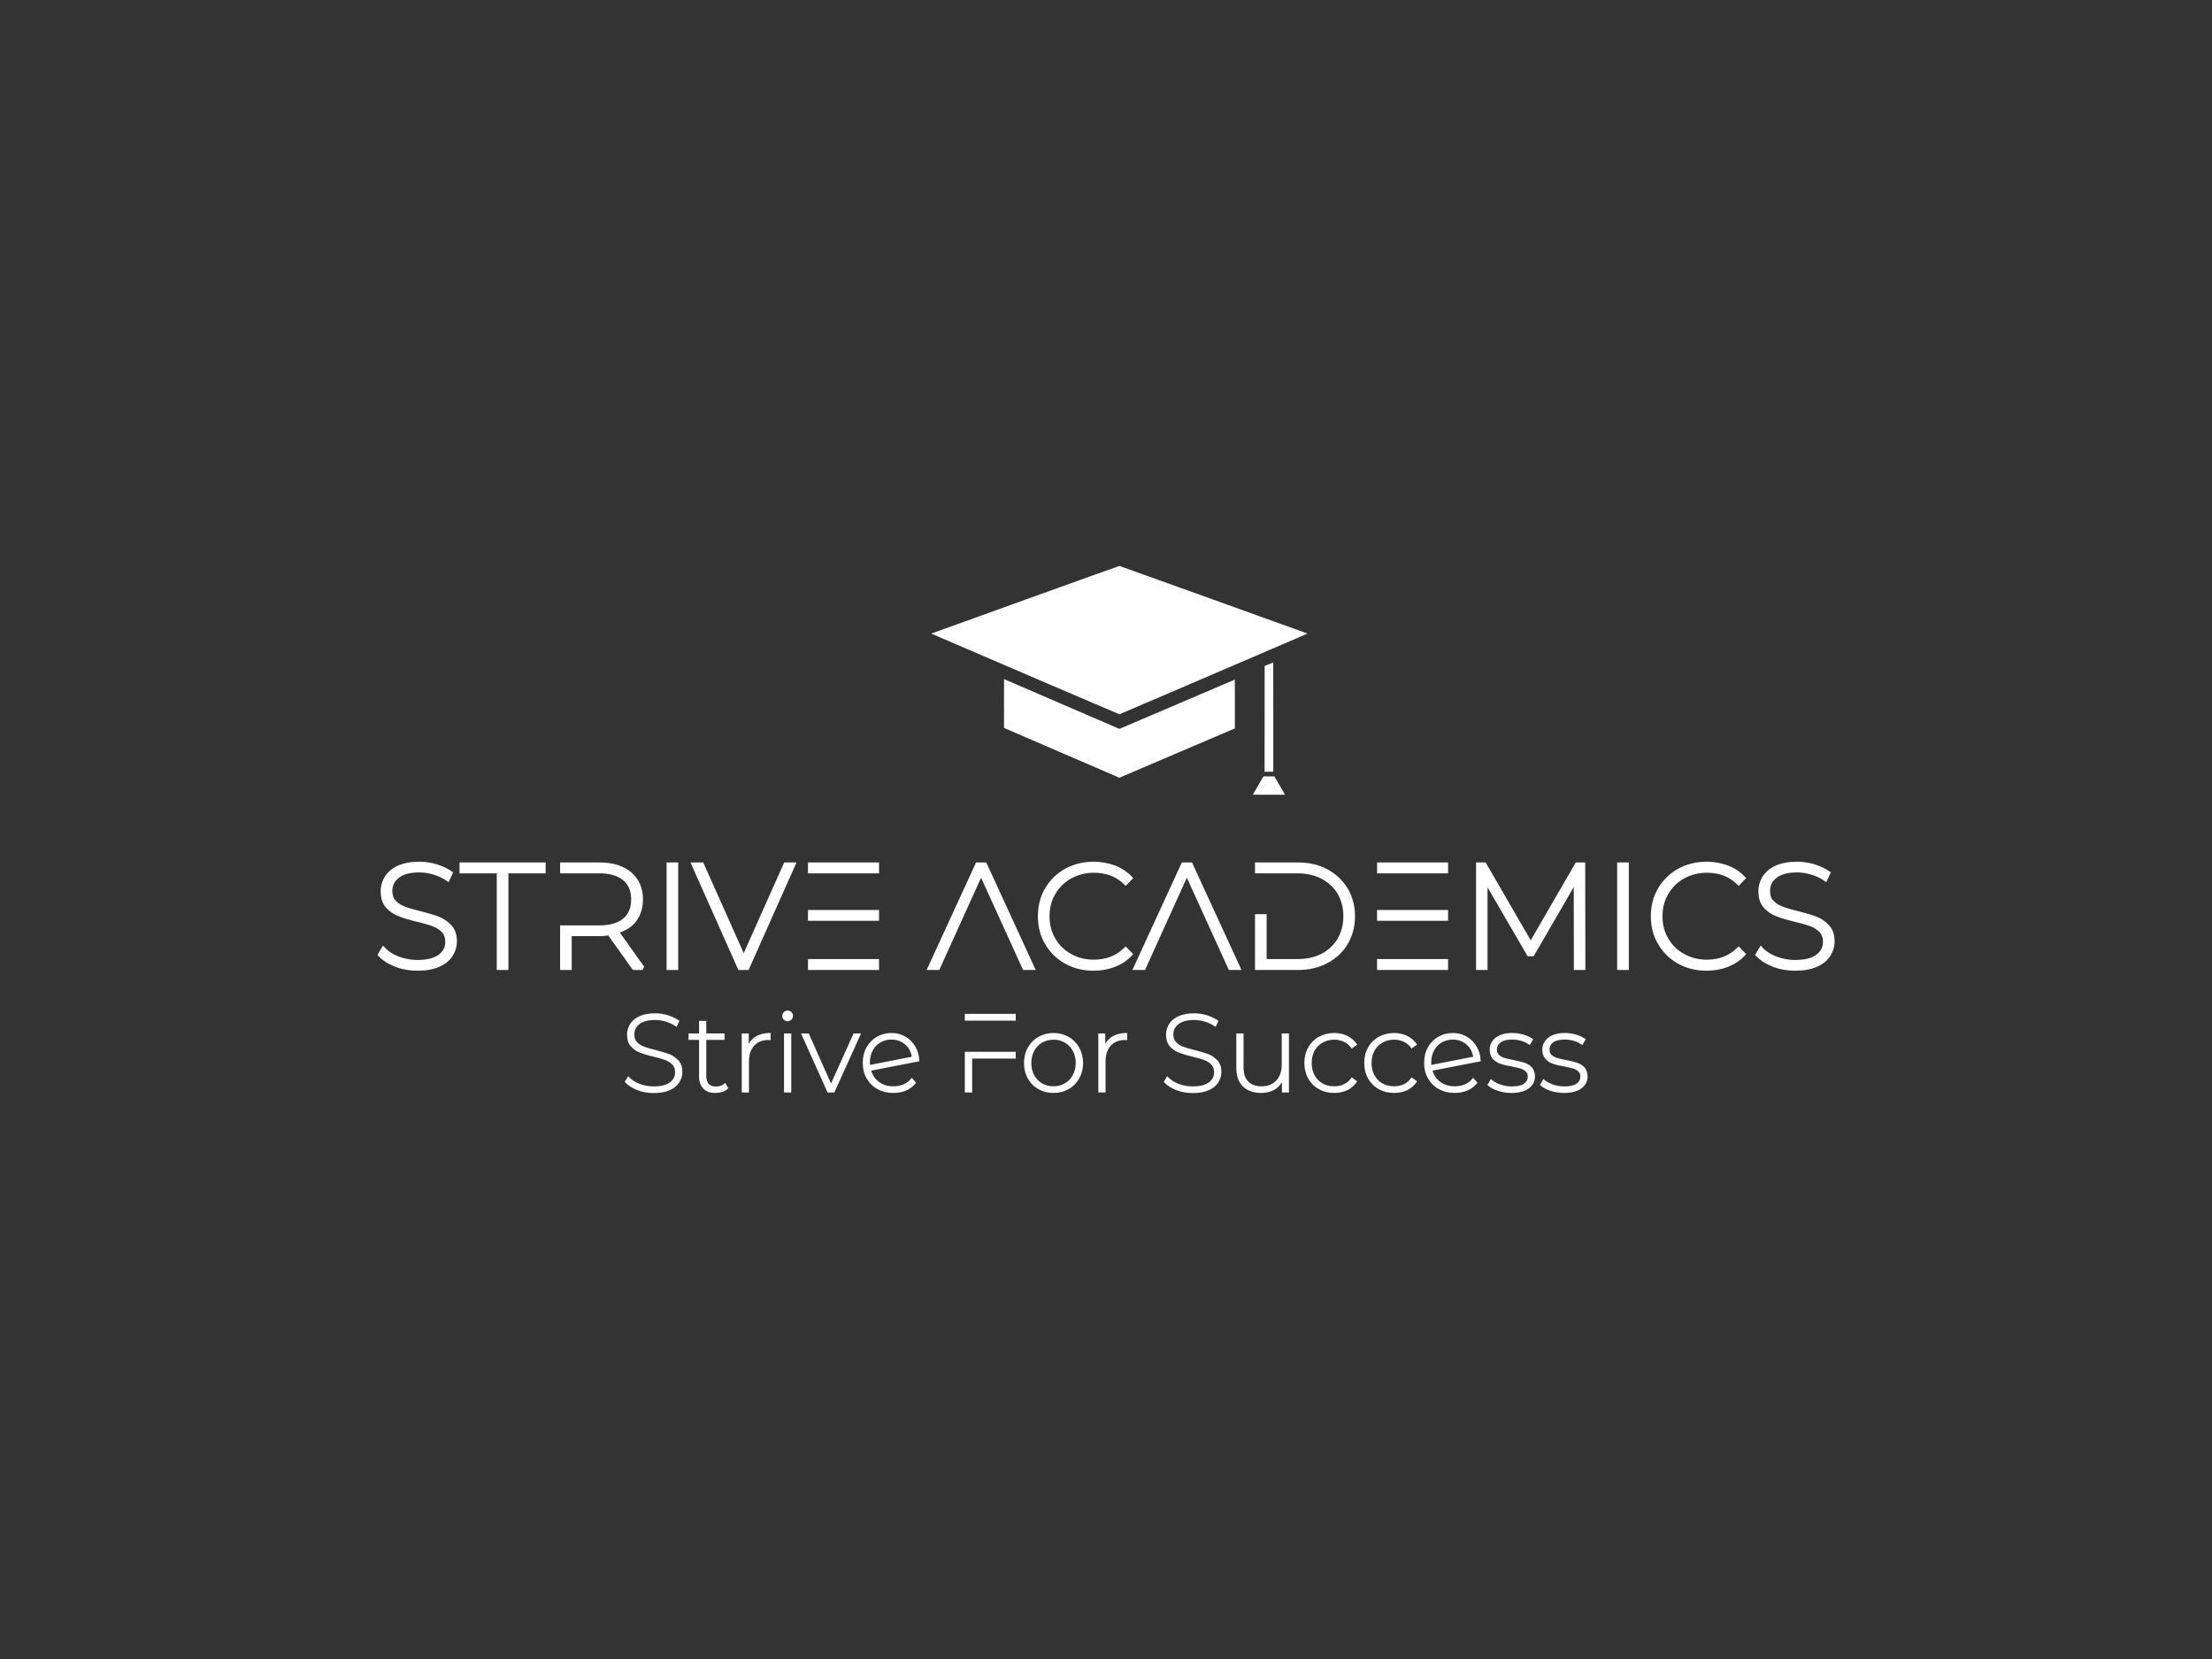 <?xml version="1.0" encoding="UTF-8" standalone="no"?>
<svg
   xmlns:dc="http://purl.org/dc/elements/1.1/"
   xmlns:cc="http://creativecommons.org/ns#"
   xmlns:rdf="http://www.w3.org/1999/02/22-rdf-syntax-ns#"
   xmlns:svg="http://www.w3.org/2000/svg"
   xmlns="http://www.w3.org/2000/svg"
   id="svg4"
   xml:space="preserve"
   viewBox="0 0 1024 768"
   y="0px"
   x="0px"
   version="1.1"><rect x="0" y="0" width="1024" height="768" fill="#333333" stroke="none"/><defs
     id="defs8" /><path
     id="path2"
     d="m518.22 261.99c-0.11-0.01-14.81 5.25-43.65 15.64-23.92 8.61-43.47 15.66-43.46 15.68 0.02 0.01 1.92 0.84 4.23 1.83 2.31 1 7.74 3.33 12.06 5.18 4.31 1.86 21.98 9.44 39.25 16.86s31.47 13.48 31.54 13.48c0.08 0 9.88-4.18 21.77-9.29s28.06-12.05 35.93-15.43c7.87-3.37 15.89-6.82 17.82-7.65 1.94-0.84 5.31-2.29 7.49-3.22 2.18-0.94 3.99-1.73 4.01-1.75 0.03-0.03-0.21-0.14-0.53-0.25-0.32-0.12-19.87-7.15-43.43-15.64-23.58-8.49-42.94-15.44-43.03-15.44zm71.18 44.67c-0.03-0.01-0.93 0.36-2 0.82l-1.96 0.84-0.01 24.46-0.02 24.46h4.03v-25.28c0-13.91-0.02-25.29-0.04-25.3zm-124.61 7.71l0.01 0.01c-0.02 0-0.02 5.09-0.02 11.3l0.02 11.3 26.69 11.53 26.7 11.53 26.73-11.42 26.74-11.41v-11.31c0-9.02-0.01-11.3-0.06-11.28-0.04 0.02-12.07 5.15-26.73 11.42l-26.65 11.38-0.31-0.12c-0.17-0.07-12.18-5.25-26.7-11.52-14.51-6.27-26.4-11.41-26.42-11.41zm120.13 45.04l-0.11 0.16c-0.06 0.08-1.17 1.98-2.46 4.22-1.3 2.24-2.36 4.08-2.36 4.09 0 0.02 3.35 0.03 7.43 0.03 4.09 0 7.44-0.01 7.44-0.02s-1.05-1.83-2.33-4.04c-1.27-2.21-2.38-4.11-2.46-4.23l-0.13-0.21h-2.51-2.51zm-78.67 39.49v0.01c-4.86 0-9.27 1.13-13.17 3.26h-0.01-0.01c-3.89 2.2-6.97 5.21-9.24 9.04-2.28 3.85-3.35 8.2-3.35 12.93 0 4.79 1.07 9.08 3.35 12.93 2.27 3.82 5.34 6.9 9.25 9.04h0.01c3.91 2.2 8.32 3.26 13.17 3.26 3.52 0 6.79-0.56 9.84-1.77h0.01c3.07-1.15 5.73-2.94 7.88-5.23l0.62-0.66-3.49-3.6-0.68 0.67c-3.72 3.66-8.36 5.48-14.04 5.48-3.9 0-7.34-0.86-10.48-2.62l-0.01-0.01c-3.14-1.69-5.6-4.09-7.36-7.16v-0.01h-0.01c-1.82-3.06-2.67-6.5-2.67-10.32 0-3.83 0.85-7.2 2.67-10.26h0.01v-0.01c1.76-3.06 4.22-5.46 7.36-7.23 3.15-1.71 6.61-2.62 10.49-2.62 5.75 0 10.39 1.81 14.04 5.4l0.68 0.67 3.49-3.59-0.62-0.66c-2.16-2.3-4.82-4.02-7.81-5.16h-0.01v-0.01c-3.04-1.13-6.37-1.77-9.91-1.77zm283.76 0v0.01c-4.87 0-9.28 1.13-13.18 3.26h-0.01c-3.9 2.2-6.97 5.21-9.24 9.04-2.29 3.85-3.35 8.2-3.35 12.93 0 4.79 1.07 9.08 3.35 12.93 2.26 3.82 5.33 6.9 9.25 9.04 3.91 2.2 8.33 3.26 13.18 3.26 3.51 0 6.78-0.56 9.84-1.77 3.08-1.15 5.73-2.94 7.88-5.23l0.62-0.66-3.48-3.6-0.69 0.67c-3.72 3.66-8.36 5.48-14.04 5.48-3.89 0-7.34-0.86-10.47-2.62h-0.01l-0.01-0.01c-3.13-1.69-5.59-4.09-7.36-7.16v-0.01c-1.82-3.06-2.67-6.5-2.67-10.32 0-3.83 0.84-7.2 2.67-10.26v-0.01c1.77-3.06 4.23-5.46 7.37-7.23 3.15-1.71 6.6-2.62 10.48-2.62 5.75 0 10.39 1.81 14.04 5.4l0.69 0.67 3.48-3.59-0.62-0.66c-2.15-2.3-4.81-4.02-7.81-5.16l-0.01-0.01c-3.04-1.13-6.37-1.77-9.9-1.77zm41.92 0v0.01c-3.93 0-7.21 0.63-9.89 1.78v0.01h-0.01c-2.67 1.23-4.68 2.92-6.02 5-1.32 2.07-1.99 4.38-1.99 6.88 0 3.02 0.73 5.61 2.42 7.54 1.6 1.81 3.52 3.14 5.77 4.01 2.17 0.84 5.02 1.75 8.62 2.58 3.05 0.74 5.48 1.42 7.26 2.08 1.65 0.63 3.11 1.59 4.24 2.71 1.04 1.12 1.58 2.54 1.58 4.47 0 2.54-0.98 4.44-3.11 6.01l-0.01 0.01c-2.07 1.58-5.35 2.4-9.75 2.4-3.04 0-5.93-0.52-8.69-1.58-2.76-1.05-4.89-2.48-6.41-4.13l-0.86-0.93-2.6 4.29 0.49 0.53c1.9 2.04 4.49 3.69 7.74 4.96 3.27 1.28 6.74 1.84 10.4 1.84 3.85 0 7.19-0.56 9.95-1.79 2.74-1.16 4.82-2.85 6.17-4.94 1.31-2.05 2.06-4.36 2.06-6.87 0-2.98-0.81-5.51-2.5-7.35-1.59-1.73-3.49-3.12-5.69-4l-0.01-0.01c-2.18-0.84-5.02-1.67-8.52-2.56h-0.01-0.01c-3.11-0.75-5.62-1.5-7.33-2.15l-0.01-0.01c-1.74-0.64-3.1-1.52-4.23-2.7v-0.01l-0.01-0.01c-1.04-1.03-1.57-2.45-1.57-4.46 0-2.56 0.92-4.53 3.05-6.15v-0.01h0.01c2.02-1.6 5.14-2.47 9.46-2.47 2.09 0 4.26 0.33 6.51 0.99 2.22 0.65 4.25 1.64 6.09 2.88l0.93 0.63 2.11-4.55-0.67-0.45c-2-1.36-4.28-2.42-6.88-3.27h-0.01l-0.02-0.01c-2.67-0.77-5.35-1.2-8.05-1.2zm-637.78 0.01c-3.93 0-7.21 0.63-9.88 1.78l-0.01 0.01h-0.01c-2.67 1.23-4.68 2.92-6.01 5-1.33 2.07-2 4.38-2 6.88 0 3.02 0.73 5.61 2.42 7.54 1.6 1.81 3.53 3.14 5.78 4.01 2.17 0.84 5.01 1.75 8.61 2.58 3.05 0.74 5.48 1.42 7.26 2.08 1.65 0.63 3.11 1.59 4.24 2.71 1.05 1.12 1.58 2.54 1.58 4.47 0 2.54-0.97 4.44-3.1 6.01h-0.01l-0.01 0.01c-2.07 1.58-5.35 2.4-9.75 2.4-3.03 0-5.92-0.52-8.69-1.58-2.76-1.05-4.88-2.48-6.41-4.13l-0.86-0.93-2.6 4.29 0.49 0.53c1.9 2.04 4.49 3.69 7.74 4.96 3.27 1.28 6.75 1.84 10.4 1.84 3.85 0 7.19-0.56 9.96-1.79 2.73-1.16 4.82-2.85 6.16-4.94 1.32-2.05 2.07-4.36 2.07-6.87 0-2.98-0.82-5.5-2.51-7.35-1.59-1.73-3.49-3.12-5.68-4h-0.01l-0.01-0.01c-2.18-0.84-5.01-1.67-8.52-2.56h-0.01c-3.12-0.75-5.62-1.5-7.34-2.15v-0.01h-0.01c-1.73-0.64-3.1-1.52-4.22-2.7l-0.01-0.01-0.01-0.01c-1.03-1.03-1.57-2.45-1.57-4.46 0-2.56 0.93-4.53 3.05-6.15v-0.01h0.01c2.02-1.6 5.15-2.47 9.47-2.47 2.09 0 4.25 0.33 6.5 0.99 2.23 0.65 4.26 1.64 6.1 2.88l0.92 0.63 2.11-4.55-0.67-0.45c-2-1.36-4.27-2.42-6.87-3.26l-0.02-0.01h-0.01c-2.67-0.78-5.36-1.2-8.06-1.2zm406.73 0.34h-19.9v5.04h19.62c4.25 0 7.99 0.86 11.26 2.57 3.2 1.7 5.65 4.02 7.41 6.95 1.69 3 2.61 6.45 2.61 10.33 0 3.95-0.91 7.33-2.61 10.33-1.76 3-4.21 5.32-7.42 7.02-3.26 1.7-6.99 2.49-11.25 2.49h-14.23v-20.79h-5.39v25.84h19.9c5.05 0 9.66-1.06 13.65-3.19 3.96-2.13 7.11-5.06 9.39-8.83v-0.01c2.21-3.77 3.35-8.06 3.35-12.86 0-4.74-1.14-9.02-3.35-12.79v-0.01-0.01c-2.28-3.77-5.43-6.7-9.38-8.89h-0.01c-3.99-2.14-8.6-3.19-13.65-3.19zm-388.14 0v5.04h17.23v44.74h5.39v-44.74h17.24v-5.04h-39.86zm46.55 0v5.04h18.11c4.91 0 8.57 1.13 11.09 3.2 2.45 2.08 3.7 4.96 3.7 8.85 0 3.96-1.25 6.84-3.7 8.92h-0.01c-2.51 2.07-6.16 3.13-11.08 3.13h-18.11v20.64h5.38v-15.66h12.73c1.22 0 2.67-0.11 4.19-0.32l11.4 15.98h4.45l0.78-1.5-11.3-15.82c3.12-1.12 5.78-2.77 7.6-5.23 2.03-2.76 3.12-6.14 3.12-10.14 0-5.21-1.84-9.51-5.47-12.56s-8.6-4.53-14.77-4.53h-18.11zm49.29 0v0.95 48.83h5.39v-49.78h-5.39zm11.06 0l22.18 49.78h4.73l22.18-49.78h-1.46-4.24l-18.74 41.98-18.74-41.98h-5.91zm54.4 0v5.04h32.89v-5.04h-0.95-31.94zm77.82 0l-22.9 49.78h5.86l19.36-42.71 19.43 42.71h5.86l-22.9-49.78h-0.61-4.1zm95.25 0l-22.9 49.78h5.86l19.36-42.71 19.43 42.71h5.86l-22.9-49.78h-0.61-4.1zm90.38 0v5.04h32.88v-5.04h-0.95-31.93zm45.82 0v49.78h5.32v-38.26l18.55 31.9h2.8l18.55-32.04 0.06 38.4h0.95 4.37l-0.07-49.78h-4.37l-20.86 36.05-20.86-36.05h-4.44zm65.33 0v0.95 48.83h5.39v-49.78h-5.39zm-374.6 22.02v4.98h32.89v-4.98h-0.95-31.94zm263.45 0v4.98h32.88v-4.98h-0.95-31.93zm-263.45 22.71v0.95 4.1h32.89v-5.05h-32.89zm263.45 0v0.95 4.1h32.88v-5.05h-32.88zm-272.86 23.84c-0.7 0-1.29 0.26-1.76 0.73-0.47 0.48-0.72 1.1-0.72 1.76 0 0.7 0.26 1.29 0.72 1.75 0.48 0.48 1.08 0.68 1.76 0.68 0.66 0 1.28-0.25 1.76-0.73 0.46-0.46 0.72-1.06 0.72-1.75 0-0.66-0.26-1.25-0.72-1.71-0.48-0.48-1.1-0.73-1.76-0.73zm-61.34 1.27c-2.89 0-5.29 0.47-7.23 1.31h-0.01c-1.94 0.89-3.38 2.12-4.34 3.61-0.95 1.49-1.43 3.15-1.43 4.95 0 2.2 0.52 4.04 1.72 5.4 1.16 1.31 2.54 2.27 4.18 2.9 1.59 0.62 3.69 1.29 6.36 1.9 2.28 0.56 4.1 1.07 5.45 1.56h-0.01c1.27 0.49 2.39 1.23 3.27 2.1 0.84 0.89 1.26 2.04 1.26 3.54 0 1.97-0.79 3.5-2.43 4.71l-0.01 0.01c-1.62 1.24-4.13 1.85-7.44 1.85-2.3 0-4.48-0.4-6.58-1.2-2.08-0.79-3.71-1.88-4.88-3.15l-0.36-0.39-1.6 2.64 0.2 0.22c1.38 1.48 3.26 2.68 5.64 3.61 2.4 0.94 4.94 1.35 7.63 1.35 2.84 0 5.28-0.41 7.28-1.3 2-0.84 3.49-2.06 4.45-3.56 0.95-1.48 1.49-3.14 1.49-4.95 0-2.15-0.59-3.94-1.78-5.25-1.16-1.26-2.53-2.26-4.12-2.9-1.61-0.62-3.7-1.23-6.31-1.9-2.33-0.56-4.2-1.11-5.5-1.61-1.33-0.5-2.39-1.17-3.26-2.09l-0.01-0.01c-0.83-0.83-1.26-1.98-1.26-3.54 0-1.98 0.75-3.56 2.39-4.82 1.58-1.25 3.98-1.9 7.24-1.9 1.59 0 3.23 0.25 4.92 0.75 1.69 0.49 3.23 1.24 4.62 2.18l0.39 0.27 1.31-2.82-0.28-0.19c-1.46-0.99-3.13-1.77-5.04-2.39h-0.01v-0.01c-1.97-0.57-3.94-0.88-5.91-0.88zm249.53 0c-2.89 0-5.29 0.47-7.23 1.31h-0.01c-1.94 0.89-3.38 2.12-4.34 3.61-0.95 1.49-1.44 3.15-1.44 4.95 0 2.2 0.54 4.04 1.73 5.4 1.16 1.31 2.54 2.27 4.18 2.9 1.59 0.62 3.7 1.29 6.36 1.9h-0.01c2.29 0.56 4.11 1.07 5.45 1.56 1.27 0.49 2.39 1.23 3.27 2.1 0.84 0.89 1.26 2.04 1.26 3.54 0 1.97-0.79 3.5-2.43 4.71l-0.01 0.01c-1.62 1.24-4.13 1.85-7.44 1.85-2.29 0-4.48-0.4-6.58-1.2-2.08-0.79-3.71-1.88-4.88-3.15l-0.36-0.39-1.6 2.64 0.21 0.22c1.37 1.48 3.25 2.68 5.64 3.61 2.39 0.94 4.93 1.35 7.62 1.35 2.84 0 5.28-0.41 7.28-1.3h0.01c1.99-0.84 3.48-2.06 4.44-3.56 0.95-1.48 1.49-3.14 1.49-4.95 0-2.15-0.59-3.94-1.78-5.25-1.16-1.26-2.53-2.26-4.12-2.9-1.61-0.62-3.7-1.23-6.31-1.9-2.33-0.56-4.2-1.11-5.5-1.61-1.33-0.5-2.39-1.17-3.26-2.09v-0.01h-0.01c-0.83-0.83-1.26-1.98-1.26-3.54 0-1.98 0.75-3.56 2.39-4.82h0.01c1.58-1.25 3.97-1.9 7.23-1.9 1.59 0 3.23 0.25 4.92 0.75 1.69 0.49 3.23 1.24 4.63 2.18l0.38 0.27 1.31-2.82-0.28-0.19c-1.46-0.99-3.13-1.77-5.04-2.39l-0.01-0.01c-1.97-0.57-3.94-0.88-5.91-0.88zm-106.17 0.26v0.4 2.73h23.59v-3.13h-23.59zm-123.03 3.26v5.8h-4.88v2.98h4.88v16.95c0 2.36 0.64 4.26 2 5.62 1.31 1.36 3.21 2 5.62 2 1.06 0 2.12-0.16 3.12-0.47 1.03-0.33 1.9-0.87 2.6-1.52l0.23-0.21-0.16-0.28-1.32-2.2-0.36 0.33c-1.04 0.95-2.3 1.37-3.85 1.37-1.57 0-2.7-0.38-3.42-1.19-0.73-0.82-1.12-2.04-1.12-3.7v-16.7h8.44v-2.98h-8.44v-5.8h-3.34zm32.73 5.59c-2.55 0-4.72 0.58-6.51 1.63-1.38 0.82-2.4 2-3.22 3.37v-4.79h-3.24v27.35h3.34v-14.24c0-3.19 0.8-5.67 2.39-7.41l0.01-0.01c1.54-1.74 3.75-2.66 6.61-2.66h0.01l1.01 0.09v-3.33h-0.4zm56.38 0c-2.55 0-4.87 0.63-6.86 1.79-2.04 1.2-3.63 2.84-4.78 4.93-1.16 2.1-1.68 4.52-1.68 7.16 0 2.7 0.58 5.07 1.79 7.17 1.2 2.09 2.88 3.78 5.03 4.93 2.15 1.21 4.57 1.78 7.32 1.78 2.08 0 4.02-0.36 5.84-1.09h0.01v-0.01c1.74-0.73 3.27-1.84 4.48-3.37l0.21-0.26-2.01-2.29-0.29 0.37c-0.98 1.23-2.14 2.1-3.56 2.68-1.42 0.59-3 0.89-4.63 0.89-2.68 0-4.87-0.69-6.74-2.06-1.75-1.29-2.91-3.03-3.54-5.19l22.3-4.34-0.02-0.35c-0.16-2.39-0.74-4.55-1.89-6.49-1.15-1.93-2.68-3.46-4.57-4.57-1.89-1.1-4.05-1.68-6.41-1.68zm74.99 0c-2.61 0-4.92 0.63-7.01 1.78-2.1 1.21-3.73 2.89-4.88 4.98v0.01c-1.21 2.1-1.79 4.51-1.79 7.11 0 2.65 0.58 5.06 1.78 7.16v0.01c1.16 2.09 2.79 3.77 4.89 4.93 2.09 1.2 4.41 1.78 7.01 1.78 2.55 0 4.87-0.58 6.96-1.78h0.01c2.09-1.16 3.72-2.84 4.93-4.93v-0.01c1.15-2.09 1.78-4.5 1.78-7.16 0-2.61-0.63-5.01-1.78-7.11v-0.01c-1.21-2.08-2.84-3.77-4.93-4.98h-0.01c-2.09-1.15-4.4-1.78-6.96-1.78zm33.69 0c-2.55 0-4.71 0.58-6.51 1.63-1.38 0.82-2.4 2-3.22 3.37v-4.79h-3.23v27.35h3.34v-14.24c0-3.19 0.79-5.67 2.38-7.41h0.01v-0.01c1.55-1.74 3.75-2.66 6.62-2.66l1.01 0.09v-3.33h-0.4zm96.25 0c-2.66 0-5.02 0.63-7.12 1.78-2.09 1.15-3.78 2.84-4.93 4.93v0.01c-1.21 2.1-1.78 4.51-1.78 7.16s0.57 5.06 1.78 7.16v0.01c1.15 2.09 2.83 3.78 4.93 4.93 2.1 1.21 4.46 1.78 7.12 1.78 2.18 0 4.18-0.41 5.97-1.25 1.79-0.85 3.27-2.12 4.43-3.8l0.22-0.32-2.52-1.84-0.23 0.32c-0.94 1.28-2.05 2.25-3.41 2.88-1.37 0.63-2.83 0.93-4.46 0.93-2.03 0-3.84-0.44-5.4-1.32-1.57-0.88-2.83-2.15-3.72-3.81v-0.01c-0.88-1.61-1.32-3.47-1.32-5.66 0-2.13 0.44-3.99 1.32-5.66 0.89-1.61 2.15-2.88 3.72-3.76 1.56-0.88 3.37-1.37 5.4-1.37 1.62 0 3.08 0.34 4.46 0.98 1.36 0.63 2.48 1.55 3.41 2.82l0.23 0.32 2.52-1.84-0.23-0.32c-1.15-1.62-2.63-2.89-4.42-3.74-1.78-0.84-3.78-1.31-5.97-1.31zm27.72 0c-2.65 0-5.02 0.63-7.11 1.78-2.1 1.15-3.78 2.84-4.93 4.93v0.01c-1.21 2.1-1.79 4.51-1.79 7.16s0.58 5.06 1.78 7.16v0.01c1.16 2.09 2.84 3.78 4.94 4.93 2.1 1.21 4.46 1.78 7.11 1.78 2.19 0 4.18-0.41 5.97-1.25 1.79-0.85 3.28-2.12 4.44-3.8l0.21-0.32-2.51-1.84-0.24 0.32c-0.93 1.28-2.05 2.25-3.4 2.88-1.37 0.63-2.84 0.93-4.47 0.93-2.03 0-3.84-0.44-5.4-1.32-1.57-0.88-2.83-2.15-3.71-3.81v-0.01c-0.88-1.61-1.33-3.47-1.33-5.66 0-2.13 0.44-3.99 1.33-5.66 0.88-1.61 2.15-2.88 3.71-3.76 1.57-0.88 3.38-1.37 5.4-1.37 1.63 0 3.09 0.34 4.47 0.98 1.36 0.63 2.47 1.55 3.4 2.82l0.24 0.32 2.52-1.84-0.23-0.32c-1.15-1.62-2.64-2.89-4.43-3.74-1.78-0.84-3.77-1.31-5.97-1.31zm27.22 0c-2.56 0-4.87 0.63-6.87 1.79-2.04 1.2-3.62 2.84-4.77 4.93-1.16 2.1-1.68 4.52-1.68 7.16 0 2.7 0.57 5.07 1.78 7.17 1.2 2.09 2.89 3.78 5.04 4.93 2.15 1.21 4.56 1.78 7.31 1.78 2.09 0 4.02-0.36 5.85-1.09l0.01-0.01c1.73-0.73 3.26-1.84 4.48-3.37l0.21-0.26-2.01-2.29-0.3 0.37c-0.98 1.23-2.14 2.1-3.55 2.68-1.43 0.59-3 0.89-4.64 0.89-2.67 0-4.87-0.69-6.73-2.06-1.75-1.29-2.92-3.03-3.55-5.19l22.3-4.34-0.02-0.35c-0.15-2.39-0.73-4.55-1.89-6.49-1.15-1.93-2.67-3.46-4.56-4.57-1.9-1.1-4.06-1.68-6.41-1.68zm27.51 0c-3.32 0-5.91 0.73-7.73 2.18-1.81 1.43-2.74 3.3-2.74 5.5 0 1.79 0.48 3.28 1.48 4.34 0.95 1.06 2.09 1.81 3.47 2.24 1.31 0.47 3 0.88 5.15 1.24 1.77 0.35 3.19 0.65 4.17 0.95 0.96 0.29 1.71 0.76 2.39 1.34 0.63 0.59 0.94 1.32 0.94 2.35 0 1.47-0.58 2.53-1.76 3.34h-0.01c-1.16 0.84-3.06 1.25-5.67 1.25-1.84 0-3.57-0.3-5.26-0.89-1.69-0.6-3.02-1.34-4.04-2.22l-0.37-0.31-1.56 2.72 0.22 0.22c1.13 1.07 2.71 1.9 4.68 2.52 1.98 0.68 4.06 0.99 6.23 0.99 3.36 0 6.04-0.67 7.97-2.06 1.91-1.38 2.91-3.26 2.91-5.61 0-1.7-0.49-3.13-1.42-4.18l-0.01-0.01-0.01-0.01c-0.95-0.95-2.08-1.7-3.42-2.13-1.29-0.42-2.98-0.82-5.02-1.23h-0.01v-0.01c-1.87-0.35-3.34-0.7-4.33-1-0.97-0.29-1.77-0.77-2.44-1.39-0.63-0.58-0.95-1.36-0.95-2.51 0-1.36 0.54-2.43 1.72-3.28l0.01-0.01c1.11-0.84 2.91-1.29 5.36-1.29 1.38 0 2.77 0.19 4.16 0.59 1.33 0.39 2.51 0.99 3.6 1.73l0.36 0.24 1.56-2.72-0.29-0.21c-1.12-0.8-2.53-1.42-4.19-1.94h-0.01c-1.71-0.47-3.42-0.73-5.14-0.73zm24.35 0c-3.32 0-5.91 0.73-7.73 2.18-1.81 1.43-2.75 3.3-2.75 5.5 0 1.79 0.49 3.28 1.48 4.34h0.01c0.95 1.06 2.09 1.81 3.47 2.24 1.3 0.47 3 0.88 5.14 1.24 1.78 0.35 3.19 0.65 4.18 0.95 0.95 0.29 1.71 0.76 2.39 1.34 0.63 0.59 0.94 1.32 0.94 2.35 0 1.47-0.58 2.53-1.76 3.34h-0.01c-1.16 0.84-3.06 1.25-5.67 1.25-1.84 0-3.57-0.3-5.26-0.89-1.7-0.6-3.02-1.34-4.05-2.22l-0.36-0.31-1.57 2.72 0.23 0.22c1.13 1.07 2.71 1.9 4.67 2.52 1.98 0.68 4.06 0.99 6.24 0.99 3.36 0 6.04-0.67 7.96-2.06 1.92-1.38 2.92-3.26 2.92-5.61 0-1.7-0.49-3.13-1.43-4.18v-0.01l-0.01-0.01c-0.95-0.95-2.08-1.7-3.42-2.13-1.3-0.42-2.99-0.82-5.03-1.23v-0.01c-1.88-0.35-3.34-0.7-4.34-1-0.96-0.29-1.77-0.77-2.44-1.39-0.62-0.58-0.94-1.36-0.94-2.51 0-1.36 0.53-2.43 1.72-3.28v-0.01c1.12-0.84 2.92-1.29 5.36-1.29 1.39 0 2.77 0.19 4.16 0.59 1.34 0.39 2.52 0.99 3.61 1.73l0.35 0.24 1.57-2.72-0.3-0.21c-1.12-0.8-2.52-1.42-4.18-1.94h-0.01c-1.71-0.47-3.43-0.73-5.14-0.73zm-361.5 0.21v0.39 26.96h3.34v-27.35h-3.34zm7.86 0l12.31 27.35h3.11l12.37-27.35h-0.62-2.85l-10.43 23.18-10.32-23.18h-3.57zm201.52 0v15.91c0 3.73 0.99 6.61 3.06 8.63h0.01c2.02 2.02 4.88 3.01 8.42 3.01 2.39 0 4.51-0.52 6.3-1.58 1.41-0.82 2.45-2.02 3.32-3.4v4.78h3.24v-27.35h-0.4-2.94v14.54c0 3.07-0.89 5.51-2.54 7.26-1.65 1.79-3.91 2.67-6.78 2.67-2.73 0-4.73-0.73-6.18-2.22v-0.01c-1.44-1.43-2.17-3.6-2.17-6.53v-15.71h-3.34zm-159.61 2.83c1.67 0 3.23 0.39 4.6 1.12 1.36 0.73 2.43 1.75 3.32 2.97 0.76 1.17 1.2 2.48 1.47 3.86l-19.35 3.79c-0.04-0.4-0.07-0.81-0.07-1.1 0-2.04 0.4-3.9 1.27-5.51h0.01v-0.01c0.83-1.62 2-2.87 3.56-3.75 1.52-0.89 3.23-1.37 5.19-1.37zm259.87 0c1.67 0 3.23 0.39 4.6 1.12 1.36 0.73 2.43 1.75 3.31 2.97 0.76 1.17 1.21 2.48 1.48 3.86l-19.35 3.79c-0.04-0.4-0.07-0.81-0.07-1.1 0-2.04 0.39-3.9 1.27-5.51l0.01-0.01c0.83-1.62 1.99-2.87 3.55-3.75h0.01c1.52-0.89 3.22-1.37 5.19-1.37zm-184.88 0.05c1.97 0 3.67 0.48 5.24 1.37 1.57 0.93 2.79 2.19 3.67 3.81 0.89 1.68 1.38 3.54 1.38 5.61 0 2.13-0.5 3.99-1.38 5.61v0.01c-0.88 1.67-2.1 2.93-3.66 3.81h-0.01c-1.57 0.93-3.26 1.37-5.24 1.37-1.97 0-3.73-0.44-5.29-1.37h-0.01c-1.56-0.88-2.77-2.14-3.66-3.81v-0.01c-0.88-1.61-1.33-3.48-1.33-5.61 0-2.08 0.45-3.94 1.33-5.61 0.88-1.62 2.1-2.88 3.67-3.81 1.57-0.89 3.32-1.37 5.29-1.37zm-41.07 5.61v18.86h0.4 2.99v-15.72h20.2v-3.14h-23.59z"
     fill="#ffffff" /></svg>